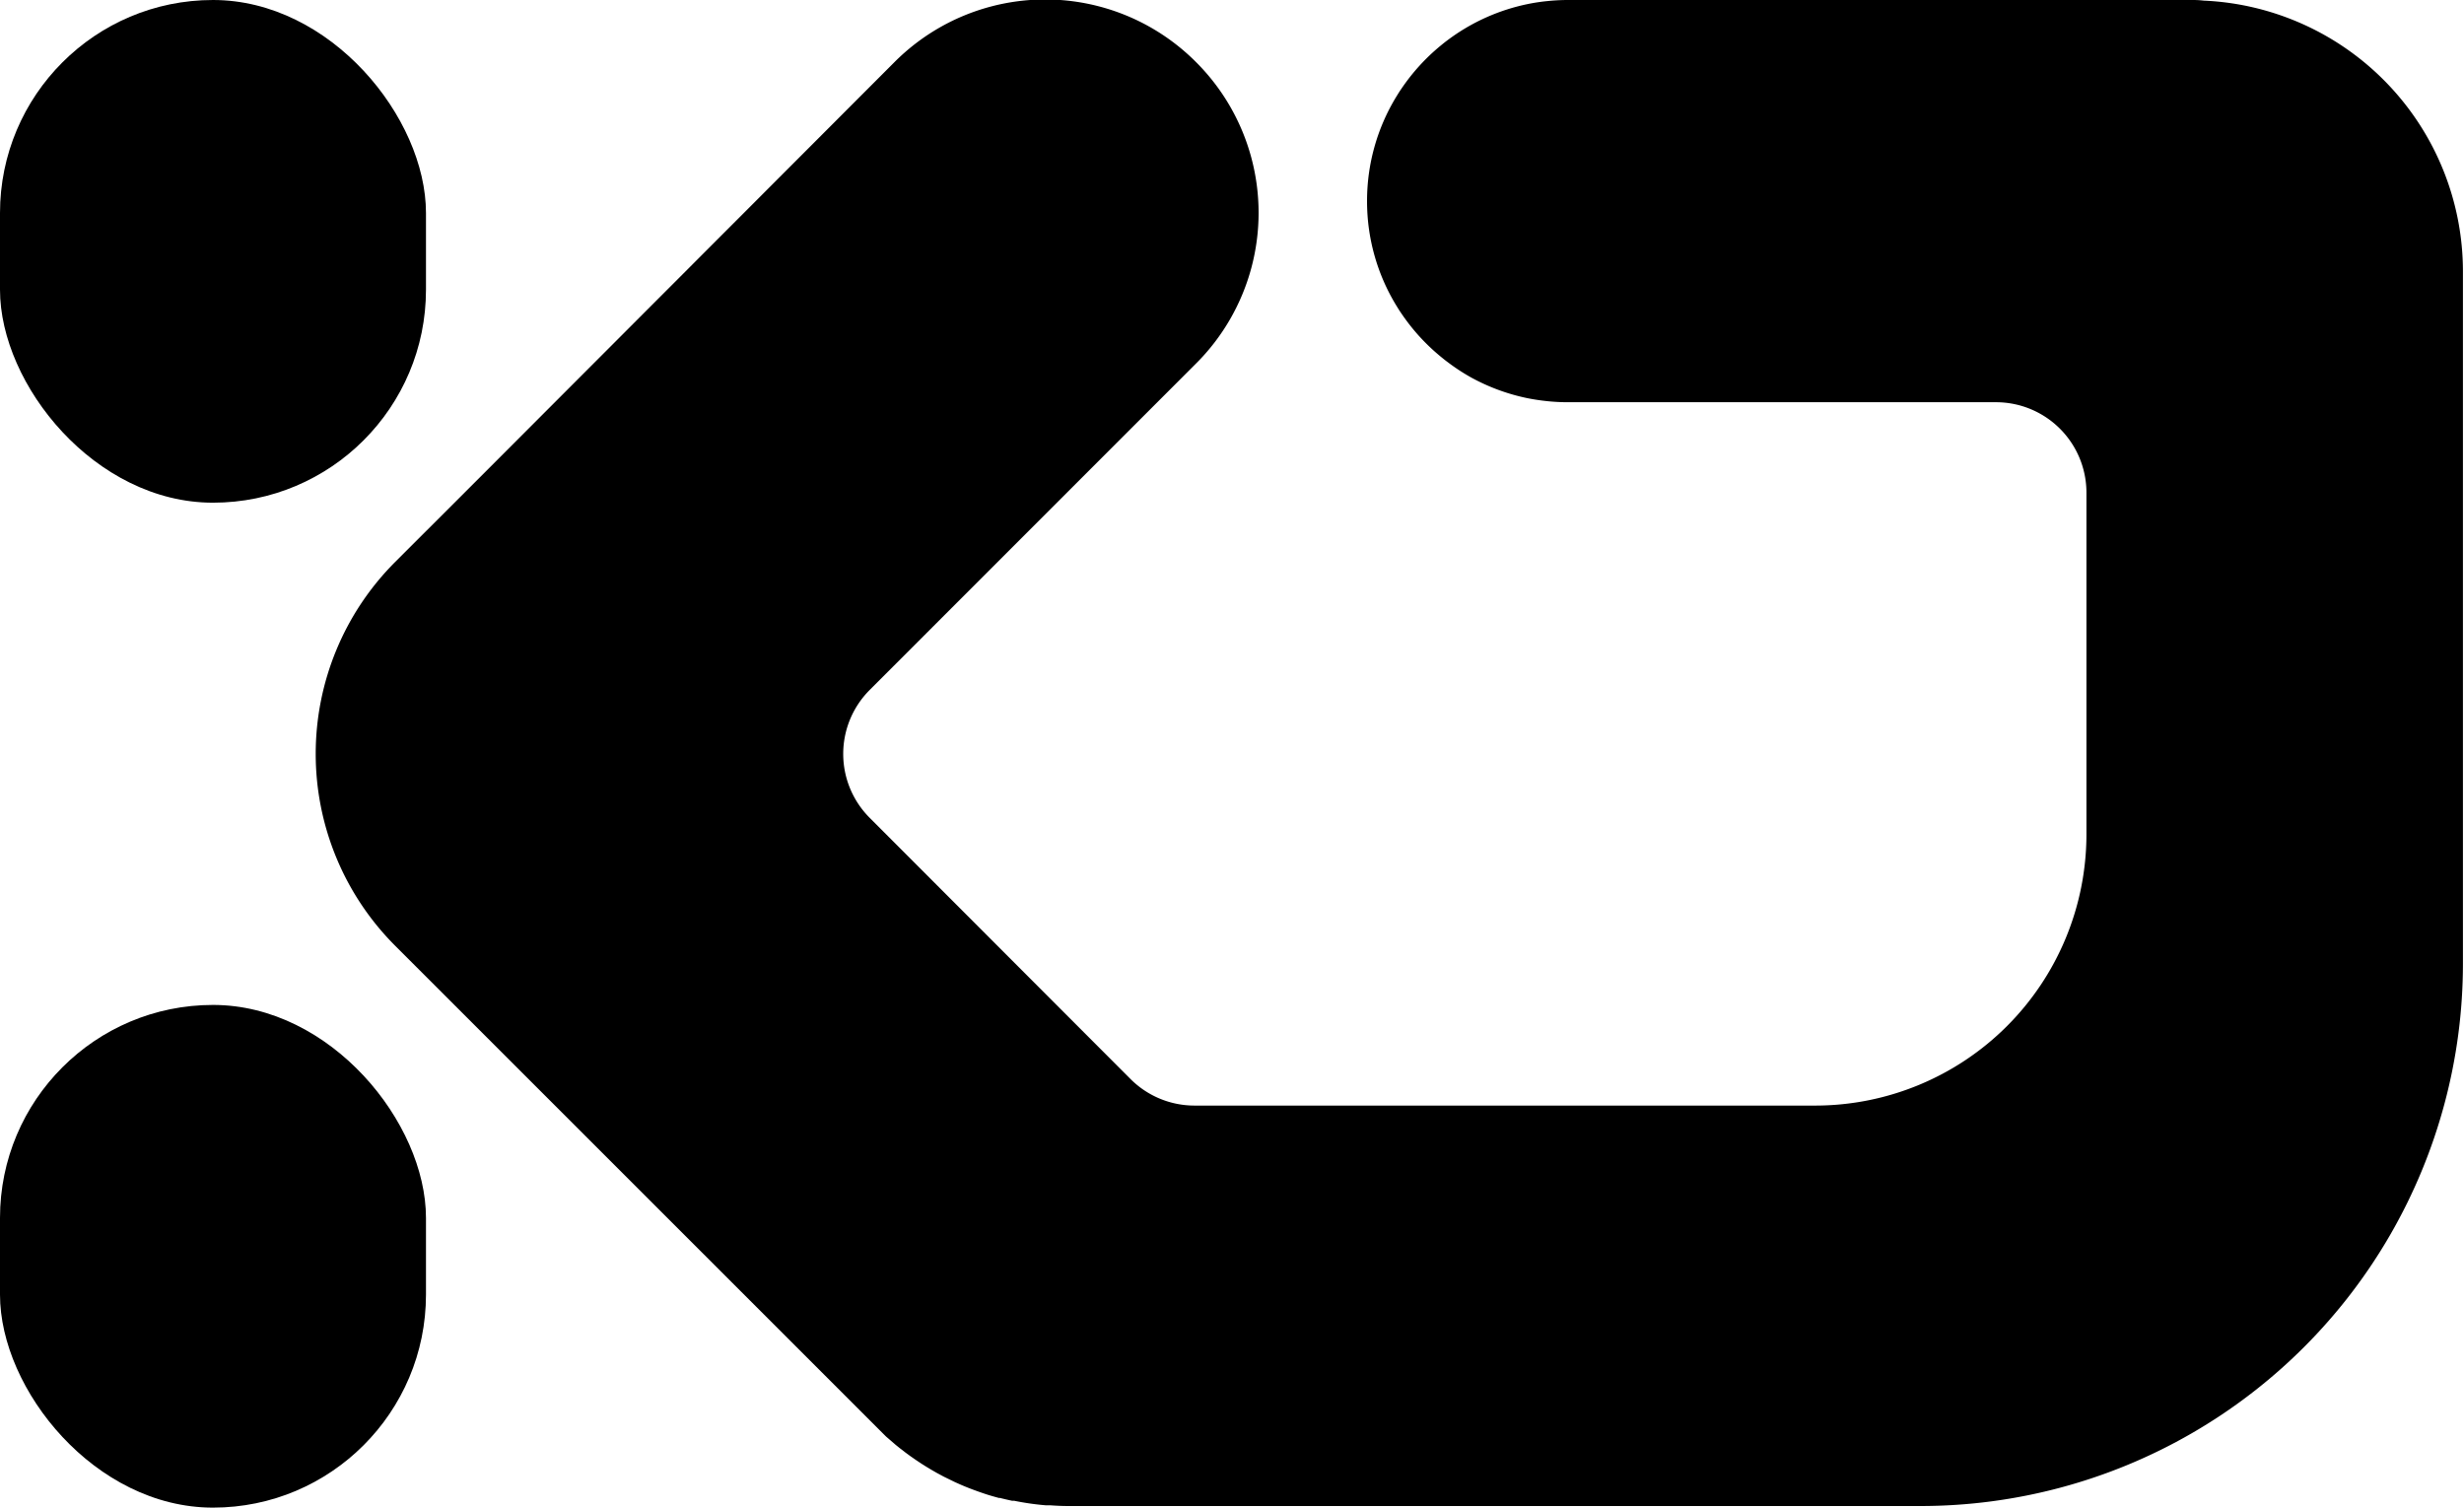<svg class="logo-solid-red" xmlns="http://www.w3.org/2000/svg" viewBox="0 0 277.88 170.02"><title>logo-solid</title><g><g id="Layer_2" data-name="Layer 2"><g id="Layer_1-2" data-name="Layer 1"><rect width="48.04" height="56.69" rx="24.02" ry="24.02"/><rect y="113.33" width="48.04" height="56.69" rx="24.02" ry="24.02"/><path  d="M248.53.07A10.19,10.19,0,0,0,247.29,0H176.85a22.39,22.39,0,0,0-2.32.12,21,21,0,0,0-2.25.34,22.62,22.62,0,0,0-9,4.05c-.29.21-.57.44-.85.67A22.82,22.82,0,0,0,158.05,10c-.21.3-.4.61-.59.92a22.54,22.54,0,0,0-3.29,11.76h0a22.54,22.54,0,0,0,3.29,11.76c.19.31.38.62.59.92a22.82,22.82,0,0,0,4.38,4.82c.28.23.56.46.85.67A22.28,22.28,0,0,0,166,42.62a22.75,22.75,0,0,0,6.24,2.28c.74.15,1.49.26,2.25.34a22.39,22.39,0,0,0,2.32.12h48.29a10.2,10.2,0,0,1,10.2,10.2V94.08a30.6,30.6,0,0,1-30.6,30.6h-70a10.2,10.2,0,0,1-7.21-3L98.08,92.23a10.2,10.2,0,0,1,0-14.42L134.88,41a24,24,0,0,0,0-34h0a24,24,0,0,0-34,0L54.2,53.75l-9.64,9.63a30.61,30.61,0,0,0,0,43.27L90.92,153h0l4,4,4,4h0l1,1,.21.18.29.25.59.51.47.38.24.18.41.32.56.41.59.41.63.42.54.34.7.42.49.28.78.42.41.2.88.43.27.12c.55.25,1.11.48,1.67.69h0q.75.28,1.53.54h0c.49.16,1,.3,1.47.43l.13,0c.46.12.91.22,1.37.32l.24,0a30.38,30.38,0,0,0,3.57.51l.51,0c.67.05,1.34.08,2,.08h96.1a61.19,61.19,0,0,0,61.19-61.19V30.63A30.58,30.58,0,0,0,248.53.07Z"/></g></g></g></svg>